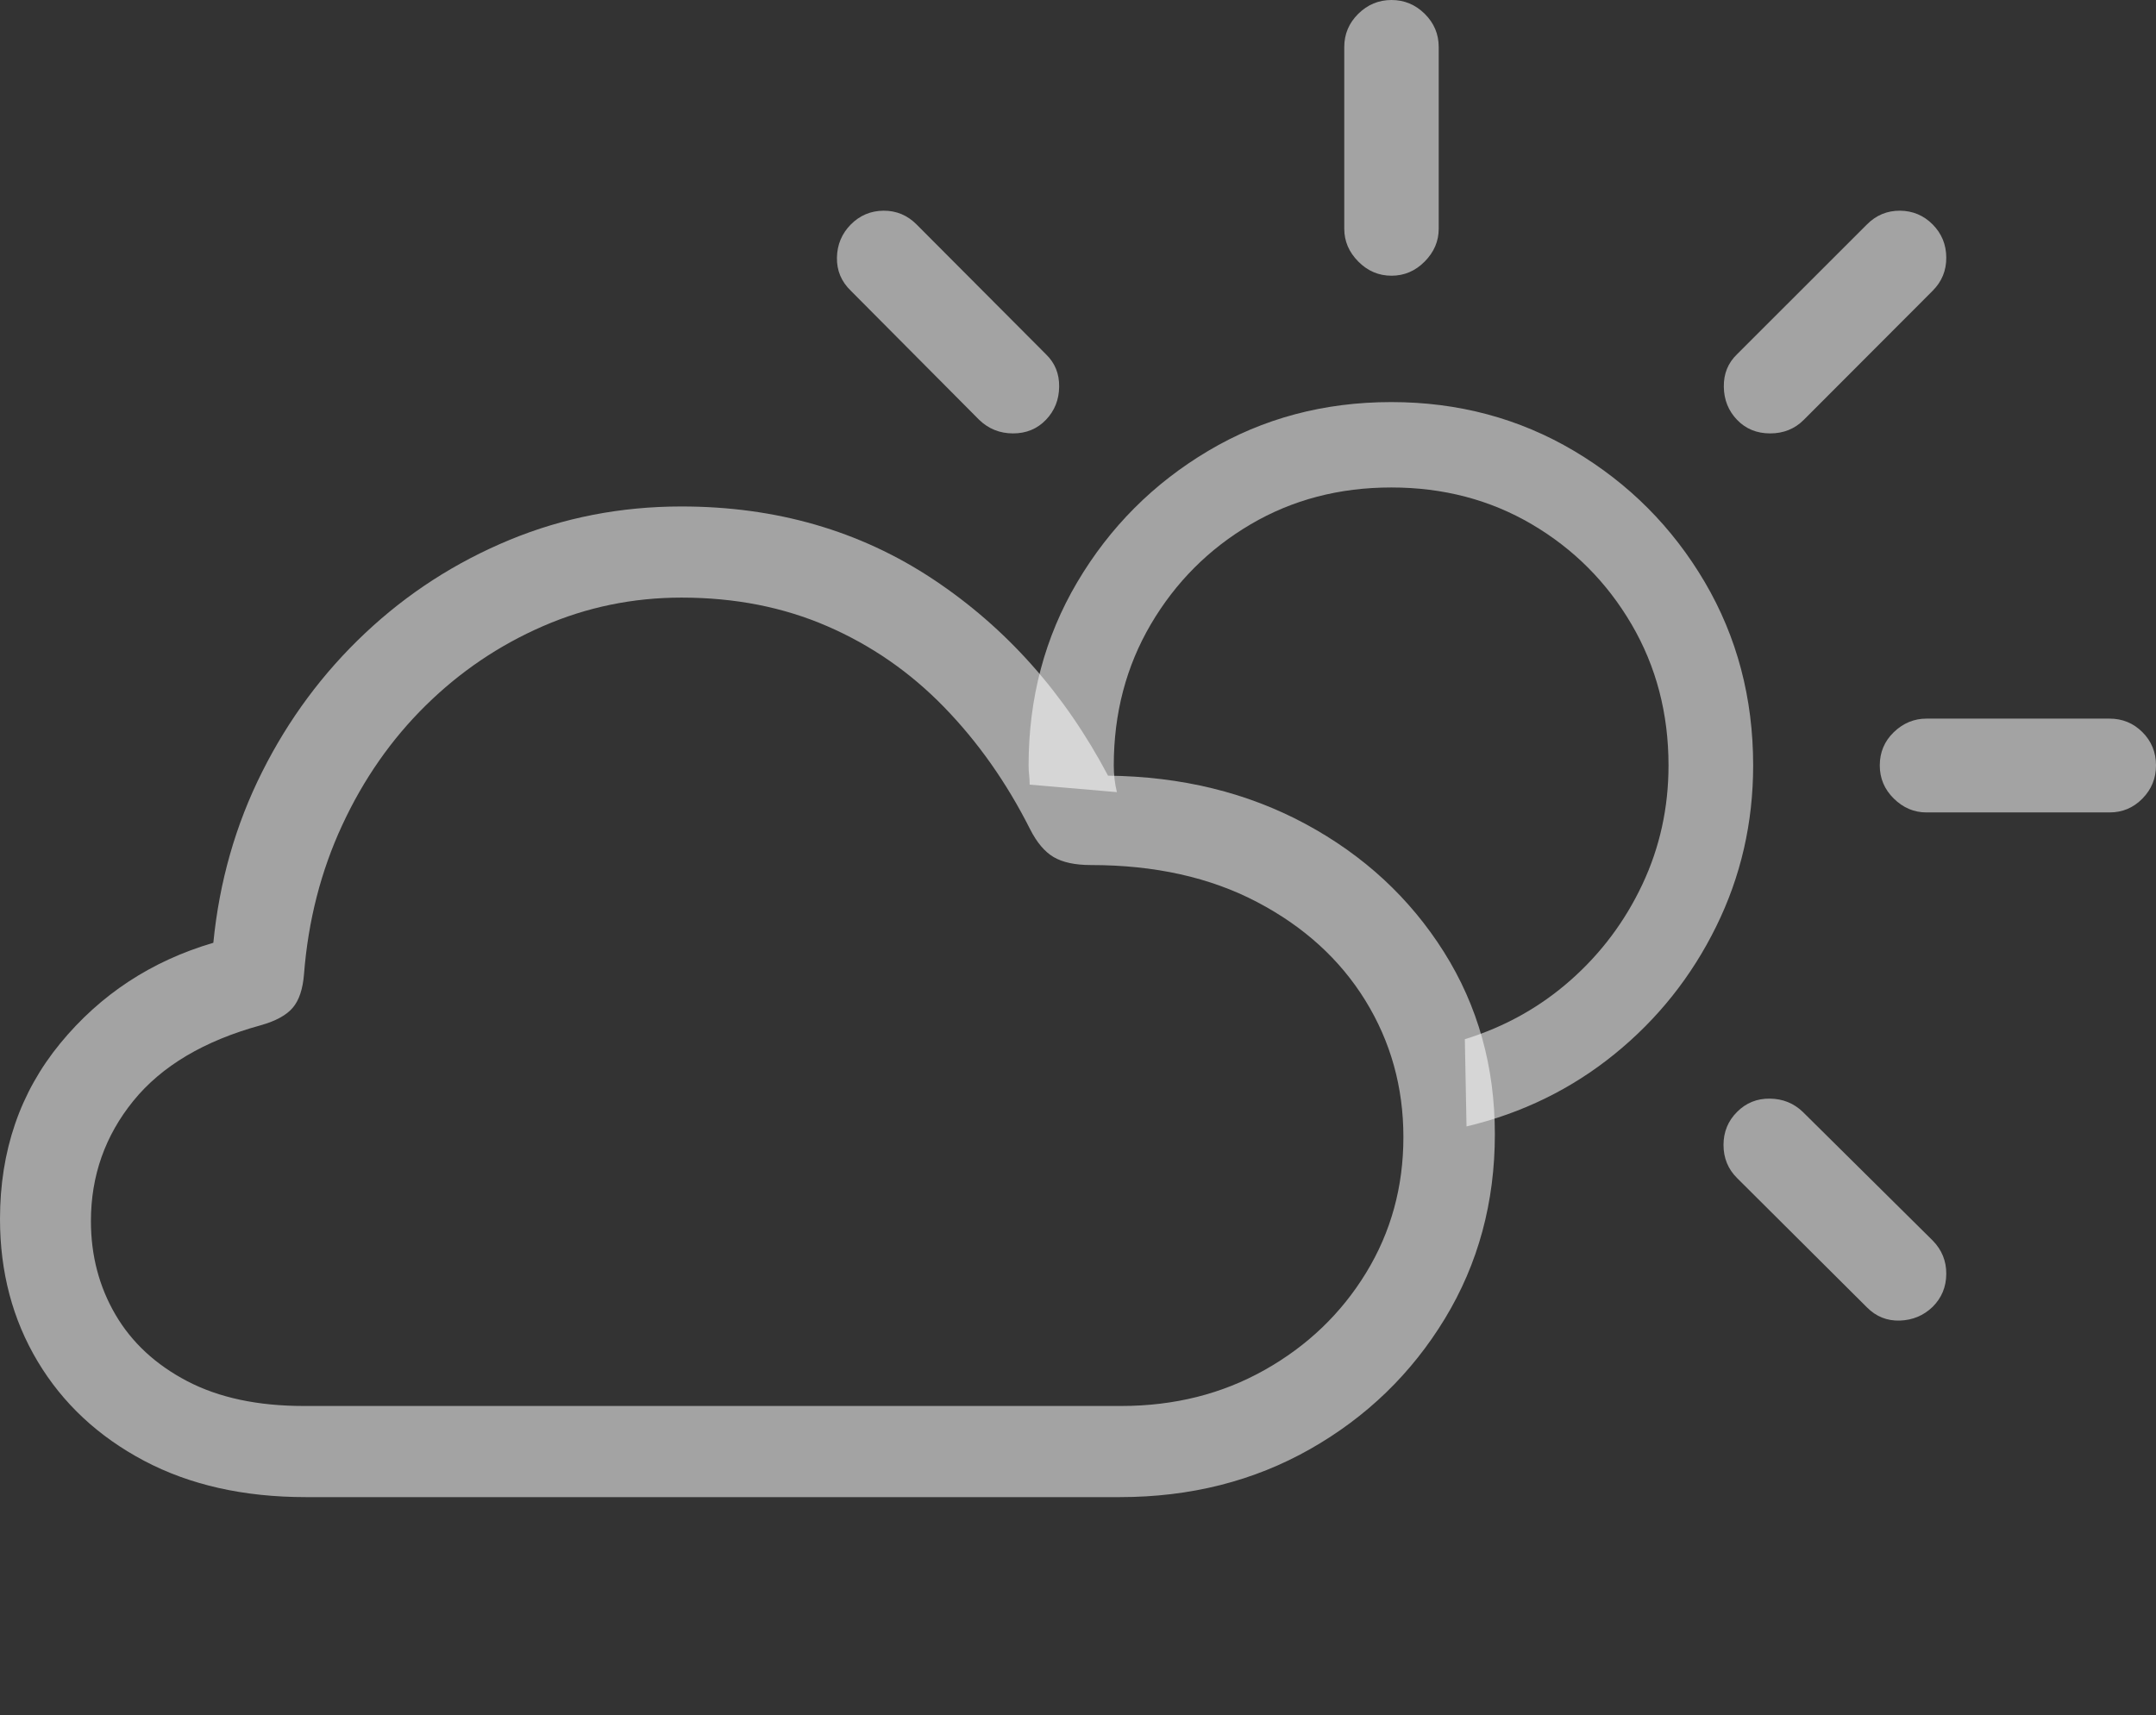 <svg width="28.146" height="22.393">
       <rect width="100%" height="100%" fill="#333333" stroke="none"/>
       <g>
              <rect height="22.393" opacity="0" width="28.146" x="0" y="0" />
              <path d="M18.163 6.365Q19.18 6.365 19.998 6.846Q20.816 7.327 21.299 8.151Q21.782 8.976 21.782 9.994Q21.782 10.823 21.441 11.547Q21.1 12.272 20.503 12.799Q19.905 13.327 19.123 13.569L19.145 14.708Q20.233 14.449 21.078 13.763Q21.922 13.078 22.404 12.098Q22.887 11.119 22.887 9.994Q22.887 8.676 22.255 7.6Q21.622 6.525 20.548 5.887Q19.473 5.25 18.163 5.25Q16.845 5.25 15.773 5.887Q14.7 6.525 14.064 7.6Q13.428 8.676 13.428 9.994Q13.428 10.057 13.435 10.12Q13.442 10.182 13.442 10.245L14.581 10.343Q14.56 10.259 14.55 10.172Q14.54 10.084 14.54 9.994Q14.54 8.976 15.024 8.151Q15.509 7.327 16.327 6.846Q17.145 6.365 18.163 6.365ZM12.783 5.482Q12.967 5.659 13.225 5.659Q13.484 5.659 13.654 5.482Q13.824 5.305 13.827 5.05Q13.831 4.795 13.654 4.625L11.965 2.93Q11.785 2.75 11.535 2.751Q11.285 2.753 11.108 2.93Q10.931 3.109 10.926 3.363Q10.921 3.617 11.108 3.797ZM18.166 3.6Q18.416 3.6 18.599 3.415Q18.782 3.23 18.782 2.987L18.782 0.614Q18.782 0.361 18.599 0.18Q18.416 0 18.166 0Q17.915 0 17.732 0.18Q17.549 0.361 17.549 0.614L17.549 2.987Q17.549 3.23 17.732 3.415Q17.915 3.6 18.166 3.6ZM22.677 5.482Q22.847 5.659 23.109 5.659Q23.371 5.659 23.548 5.482L25.23 3.797Q25.41 3.617 25.408 3.363Q25.407 3.109 25.23 2.93Q25.053 2.753 24.803 2.751Q24.552 2.75 24.373 2.93L22.677 4.625Q22.5 4.795 22.504 5.05Q22.507 5.305 22.677 5.482ZM25.15 10.608L27.539 10.608Q27.792 10.608 27.969 10.427Q28.146 10.247 28.146 9.994Q28.146 9.737 27.969 9.56Q27.792 9.383 27.539 9.383L25.15 9.383Q24.907 9.383 24.723 9.56Q24.54 9.737 24.54 9.994Q24.54 10.247 24.723 10.427Q24.907 10.608 25.15 10.608ZM24.373 17.071Q24.552 17.251 24.803 17.243Q25.053 17.234 25.23 17.064Q25.407 16.887 25.408 16.634Q25.41 16.38 25.23 16.197L23.535 14.518Q23.358 14.348 23.106 14.345Q22.854 14.341 22.677 14.518Q22.5 14.695 22.5 14.95Q22.5 15.206 22.677 15.382Z"
                     fill="rgba(255,255,255,0.55)" />
              <path d="M3.992 19.548L14.619 19.548Q15.999 19.548 17.105 18.92Q18.21 18.292 18.863 17.217Q19.515 16.142 19.515 14.81Q19.515 13.486 18.85 12.43Q18.184 11.374 17.044 10.759Q15.903 10.144 14.465 10.128Q13.612 8.513 12.181 7.563Q10.749 6.613 8.897 6.613Q7.71 6.613 6.654 7.049Q5.597 7.486 4.769 8.265Q3.94 9.045 3.422 10.079Q2.903 11.112 2.785 12.31Q1.571 12.667 0.785 13.625Q0 14.583 0 15.917Q0 16.954 0.492 17.777Q0.984 18.599 1.882 19.074Q2.779 19.548 3.992 19.548ZM3.965 18.358Q3.066 18.358 2.446 18.035Q1.827 17.712 1.507 17.165Q1.187 16.617 1.187 15.944Q1.187 15.057 1.741 14.374Q2.296 13.691 3.404 13.387Q3.698 13.304 3.822 13.158Q3.946 13.012 3.969 12.717Q4.051 11.671 4.468 10.773Q4.884 9.875 5.557 9.212Q6.23 8.549 7.088 8.176Q7.946 7.803 8.897 7.803Q9.941 7.803 10.801 8.177Q11.661 8.55 12.324 9.232Q12.988 9.915 13.447 10.826Q13.579 11.087 13.755 11.191Q13.932 11.295 14.242 11.295Q15.49 11.295 16.409 11.777Q17.327 12.258 17.824 13.063Q18.321 13.869 18.321 14.847Q18.321 15.822 17.834 16.619Q17.347 17.416 16.511 17.887Q15.676 18.358 14.636 18.358Z"
                     fill="rgba(255,255,255,0.55)" />
       </g>
</svg>